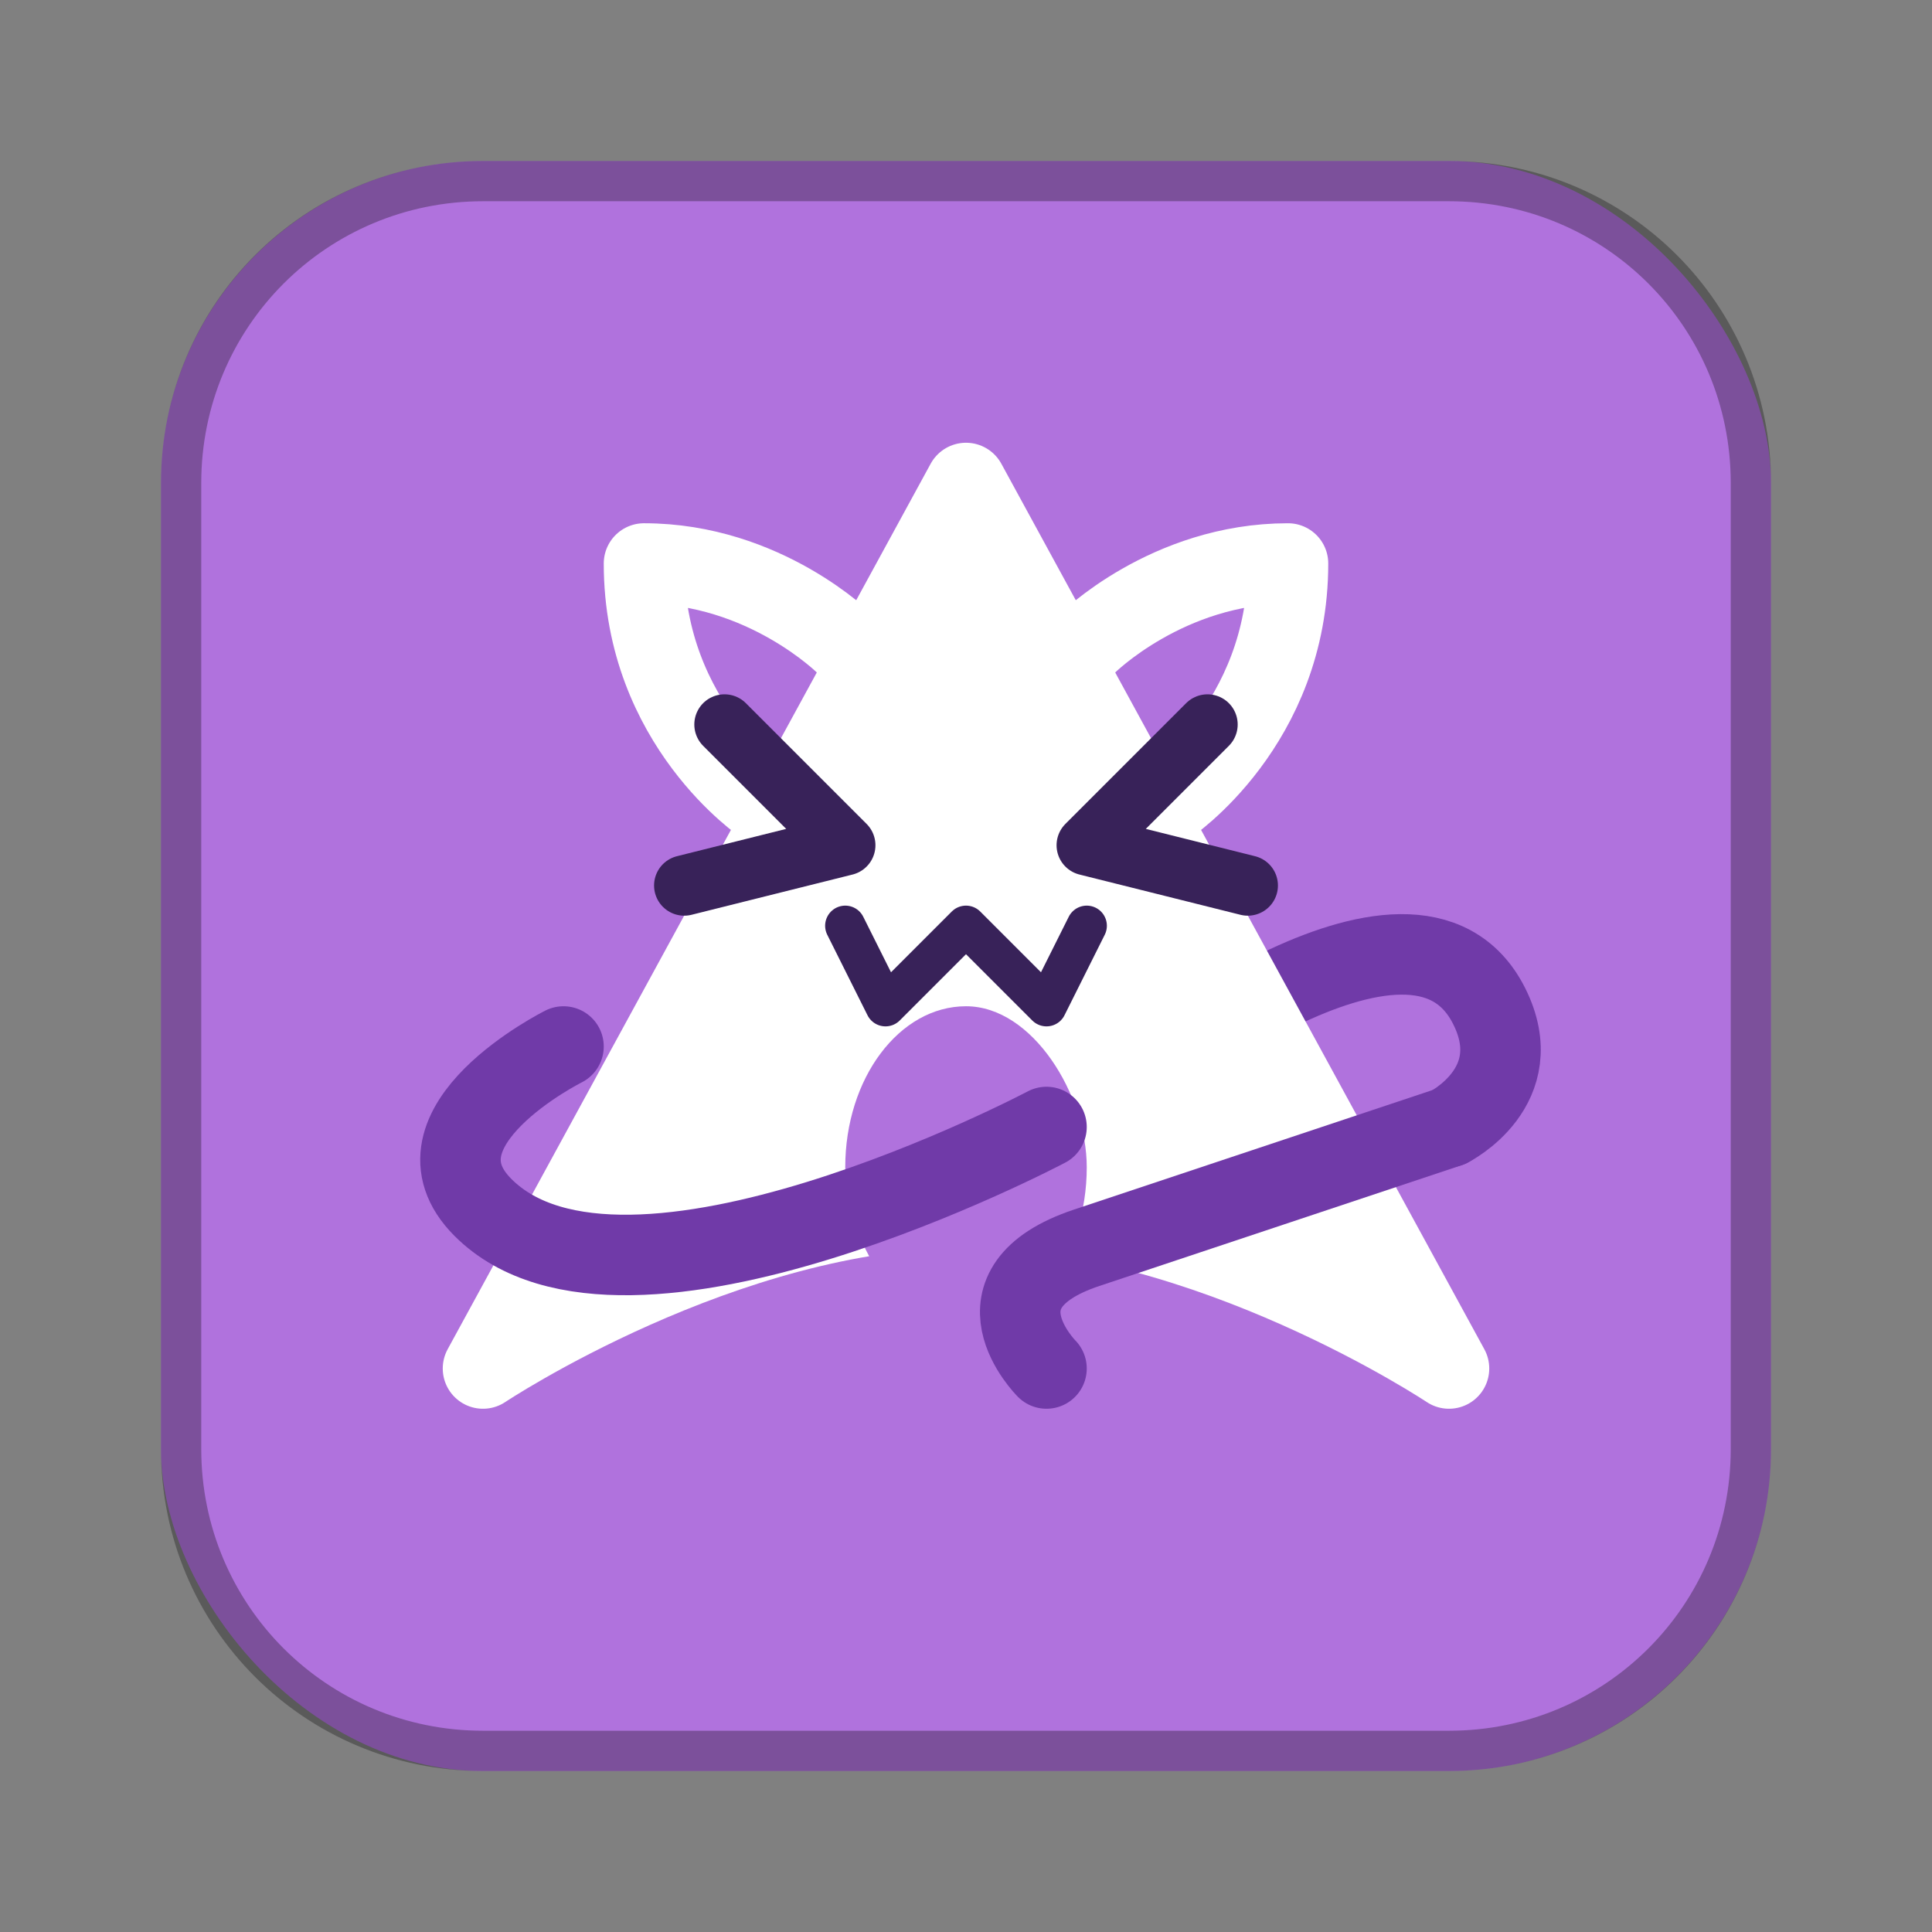 <?xml version="1.0" encoding="UTF-8"?>
<!-- Created with Inkscape (http://www.inkscape.org/) -->
<svg id="SVGRoot" width="48px" height="48px" version="1.1" viewBox="0 0 48 48" xmlns="http://www.w3.org/2000/svg" xmlns:cc="http://creativecommons.org/ns#" xmlns:dc="http://purl.org/dc/elements/1.1/" xmlns:rdf="http://www.w3.org/1999/02/22-rdf-syntax-ns#">
 <rect x="0" y="0" width="48" height="48" fill="#808080" stroke="none"/>
 <defs id="defs815">
  <style id="style819">.cls-1{fill:none;stroke:#fff;stroke-linecap:round;stroke-linejoin:round;}</style>
  <style id="style819-6">.cls-1{fill:none;stroke:#fff;stroke-linecap:round;stroke-linejoin:round;}</style>
  <style id="style2">.a{fill:none;stroke:#b1b5bd;stroke-linecap:round;stroke-linejoin:round;isolation:isolate;opacity:0.63;}</style>
 </defs>
 <g id="layer1">
  <rect id="rect1373-5" x="4" y="4" width="40" height="40" ry="8" fill="#b072dd" fill-rule="evenodd" style="paint-order:stroke fill markers"/>
  <path id="rect817" d="m12 4c-4.432 0-8 3.568-8 8v24c0 4.432 3.568 8 8 8h24c4.432 0 8-3.568 8-8v-24c0-4.432-3.568-8-8-8h-24zm0 1h24c3.878 0 7 3.122 7 7v24c0 3.878-3.122 7-7 7h-24c-3.878 0-7-3.122-7-7v-24c0-3.878 3.122-7 7-7z" fill-rule="evenodd" opacity=".3" style="paint-order:stroke fill markers"/>
  <path id="path844" d="m19 20s-3-2-3-6c3 0 5 2 5 2" fill="none" stroke="#fff" stroke-linecap="round" stroke-linejoin="round" stroke-width="2"/>
  <path id="path844-0" d="m29 20s3-2 3-6c-3 0-5 2-5 2" fill="none" stroke="#fff" stroke-linecap="round" stroke-linejoin="round" stroke-width="2"/>
  <path id="path865" d="m28 27s7.103-5.795 9-2c1 2-1 3-1 3" fill="none" stroke="#703aa8" stroke-linecap="round" stroke-linejoin="round" stroke-width="2"/>
  <path id="path918" d="m12 34 12-22 12 22s-6-4-12-4-12 4-12 4z" fill="#fff" stroke="#fff" stroke-linecap="round" stroke-linejoin="round" stroke-width="2"/>
  <rect id="rect931" x="21" y="25" width="6" height="8" rx="3" ry="4" fill="#b072dd" fill-rule="evenodd" style="paint-order:stroke fill markers"/>
  <path id="path827" d="m18 18 3 3-4 1" fill="none" stroke="#382259" stroke-linecap="round" stroke-linejoin="round" stroke-width="1.5"/>
  <path id="path827-7" d="m30 18-3 3 4 1" fill="none" stroke="#382259" stroke-linecap="round" stroke-linejoin="round" stroke-width="1.5"/>
  <path id="path861" d="m21 23 1 2 2-2 2 2 1-2" fill="none" stroke="#382259" stroke-linecap="round" stroke-linejoin="round" stroke-width="1px"/>
  <path id="path863" d="m26 28s-10.464 5.535-14 2c-2-2 2-4 2-4" fill="none" stroke="#703aa8" stroke-linecap="round" stroke-linejoin="round" stroke-width="2"/>
  <path id="path867" d="m36 28-9 3c-3 1-1 3-1 3" fill="none" stroke="#703aa8" stroke-linecap="round" stroke-linejoin="round" stroke-width="2"/>
 </g>
</svg>
